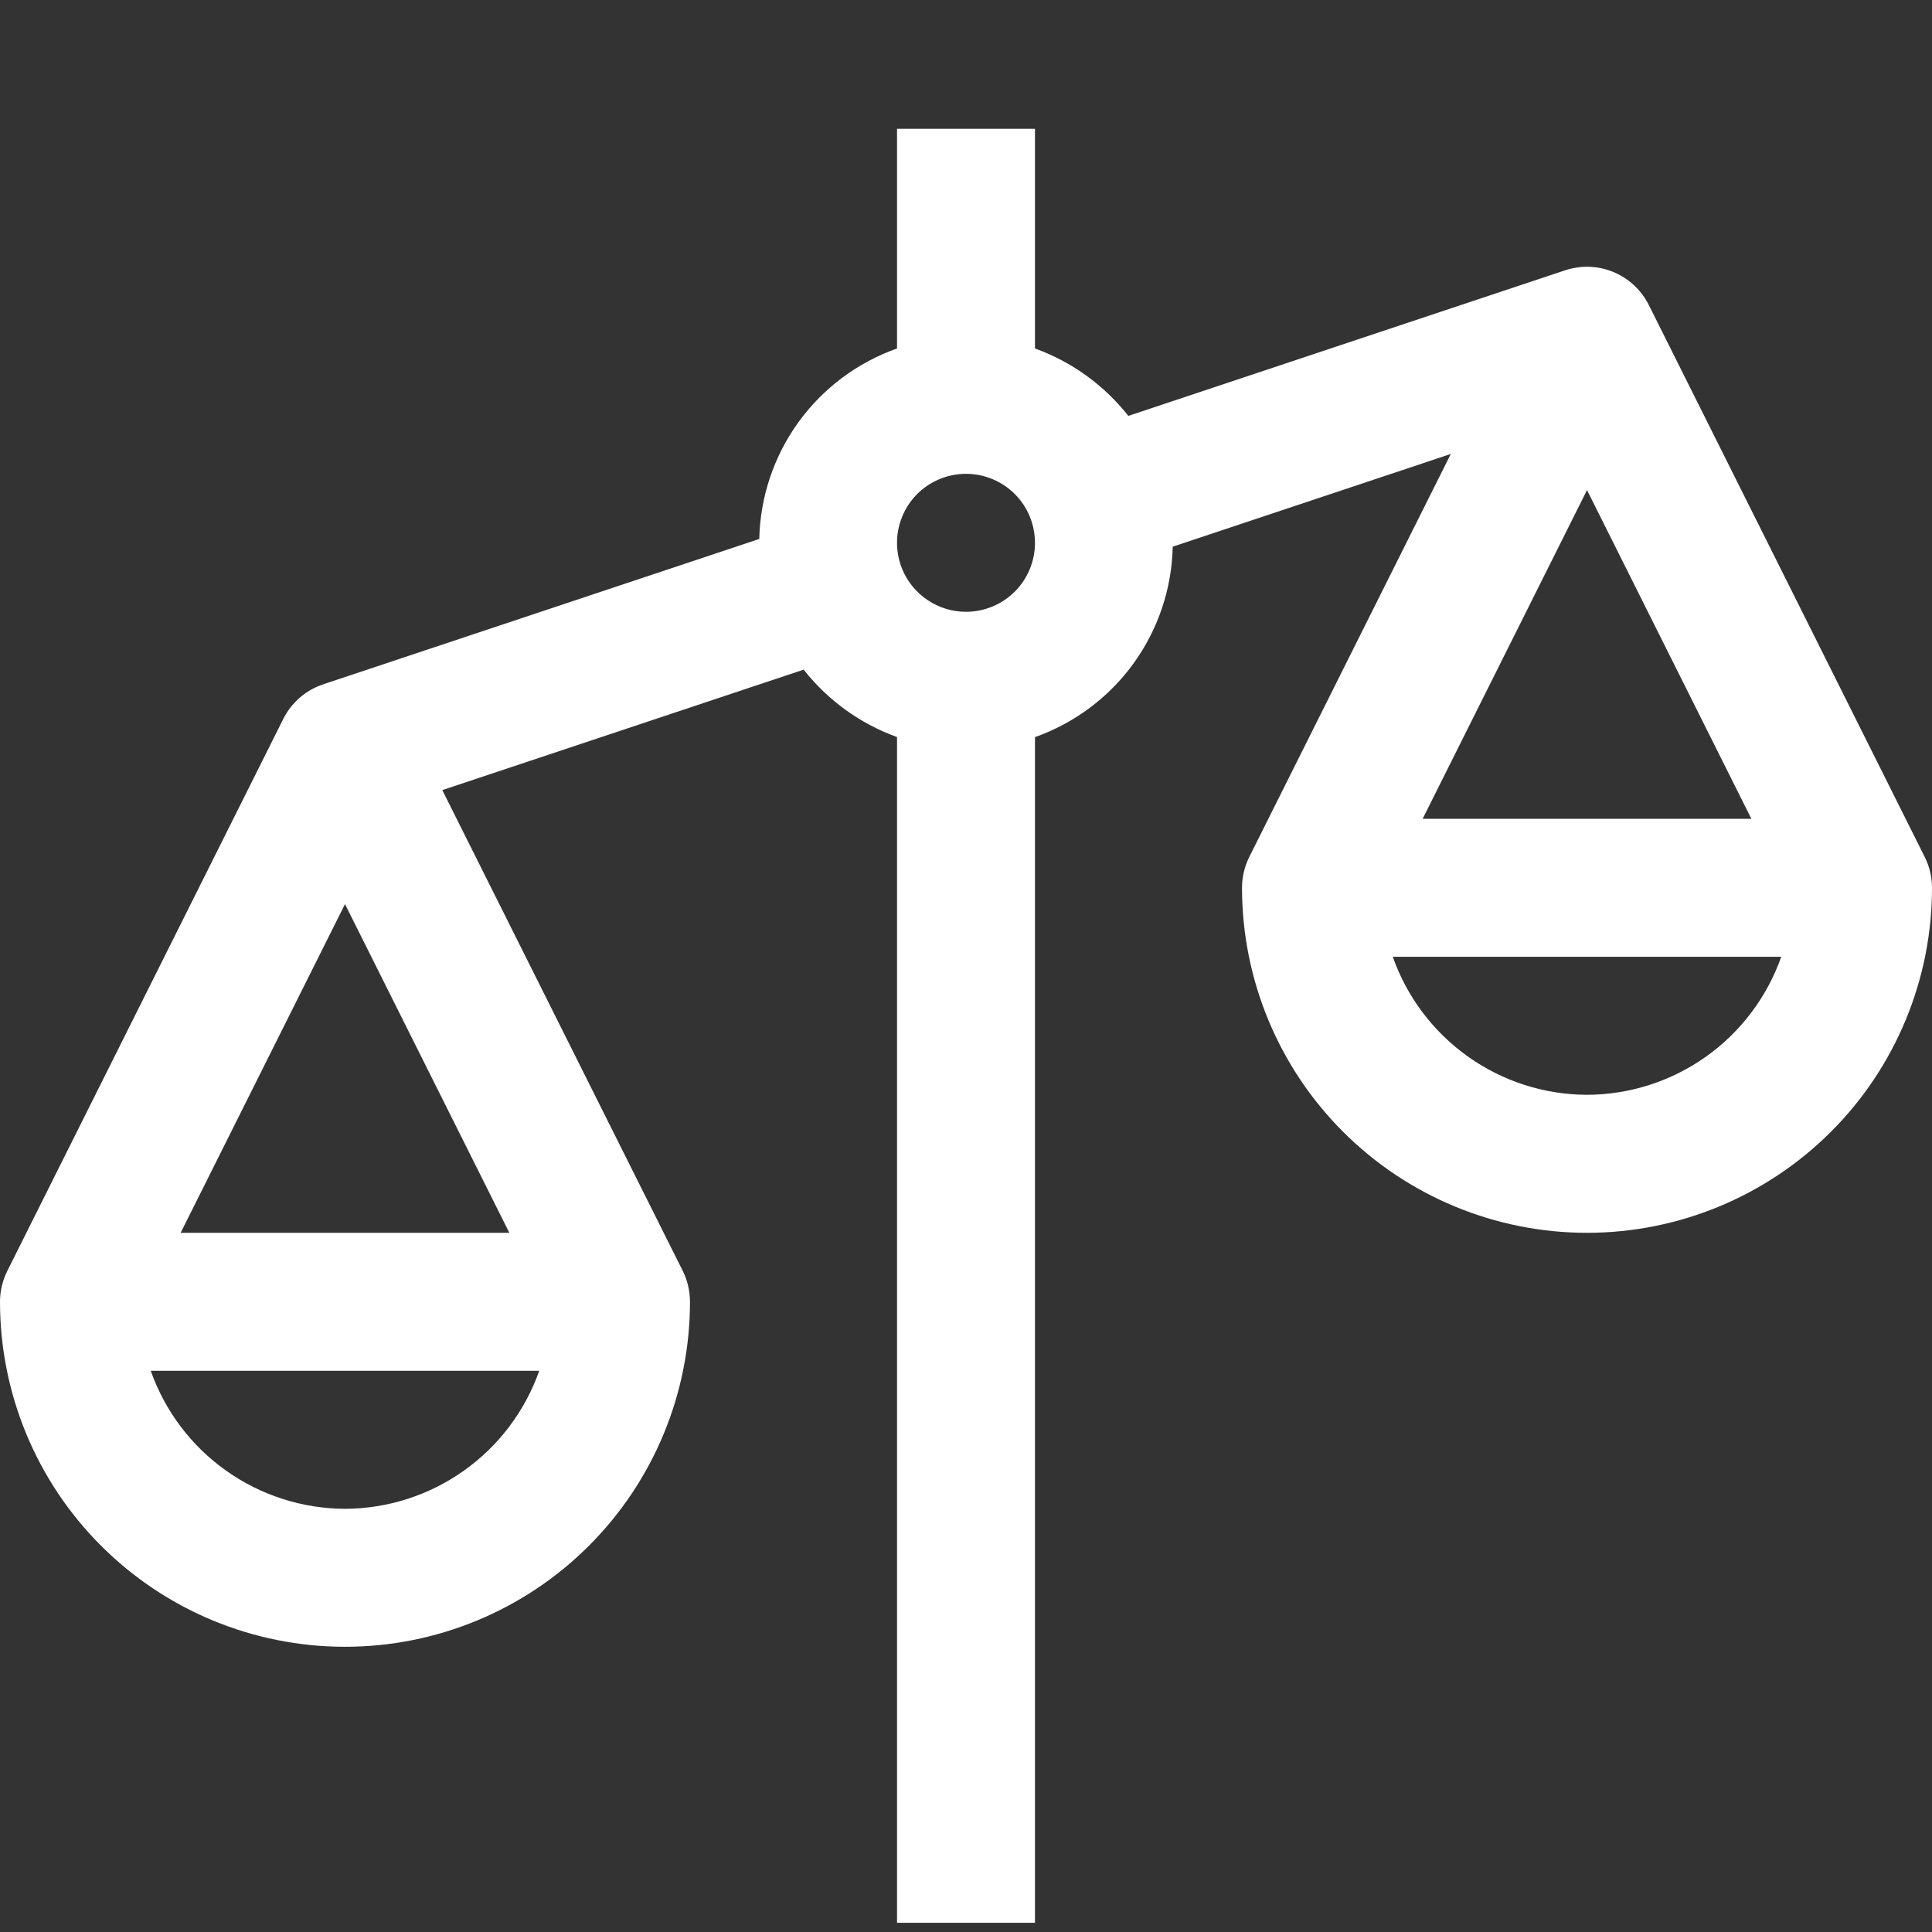<svg width="30" height="30" viewBox="0 0 30 30" fill="none" xmlns="http://www.w3.org/2000/svg">
<rect x="0" y="0" width="30" height="30" fill="#333333" stroke="none"/>
<path d="M19.286 13.786C19.286 15.207 19.85 16.569 20.855 17.574C21.859 18.578 23.222 19.143 24.643 19.143C26.064 19.143 27.426 18.578 28.431 17.574C29.436 16.569 30 15.207 30 13.786C30 13.62 29.962 13.456 29.887 13.307L25.602 4.735C25.486 4.504 25.292 4.323 25.053 4.224C24.815 4.125 24.549 4.116 24.304 4.197L17.521 6.458C17.145 5.981 16.643 5.618 16.071 5.411V2H13.929V5.411C13.314 5.629 12.78 6.028 12.398 6.556C12.016 7.085 11.804 7.717 11.79 8.369L5.019 10.626C4.749 10.716 4.526 10.909 4.399 11.163L0.114 19.734C0.039 19.883 1.11599e-05 20.048 0 20.214C0 21.635 0.564 22.998 1.569 24.002C2.574 25.007 3.936 25.571 5.357 25.571C6.778 25.571 8.141 25.007 9.145 24.002C10.15 22.998 10.714 21.635 10.714 20.214C10.714 20.048 10.676 19.884 10.602 19.735L6.868 12.269L12.479 10.398C12.855 10.876 13.357 11.238 13.929 11.445V29.857H16.071V20.651V11.446C16.686 11.228 17.22 10.829 17.602 10.301C17.984 9.772 18.196 9.14 18.21 8.489L22.528 7.049L19.399 13.306C19.325 13.455 19.286 13.619 19.286 13.786ZM5.357 23.429C4.695 23.426 4.049 23.219 3.509 22.835C2.969 22.452 2.561 21.91 2.341 21.286H8.373C8.153 21.91 7.745 22.452 7.205 22.835C6.665 23.219 6.02 23.426 5.357 23.429ZM7.909 19.143H2.805L5.357 14.039L7.909 19.143ZM15 9.5C14.788 9.5 14.581 9.437 14.405 9.319C14.229 9.202 14.091 9.034 14.01 8.839C13.929 8.643 13.908 8.427 13.949 8.22C13.991 8.012 14.092 7.821 14.242 7.671C14.392 7.521 14.583 7.419 14.791 7.378C14.999 7.336 15.214 7.358 15.41 7.439C15.606 7.52 15.773 7.657 15.891 7.833C16.009 8.01 16.071 8.217 16.071 8.429C16.071 8.713 15.959 8.985 15.758 9.186C15.557 9.387 15.284 9.5 15 9.5ZM24.643 17C23.98 16.998 23.335 16.791 22.795 16.407C22.255 16.023 21.847 15.482 21.627 14.857H27.659C27.439 15.482 27.031 16.023 26.491 16.407C25.951 16.791 25.305 16.998 24.643 17ZM24.643 7.61L27.195 12.714H22.091L24.643 7.61Z" fill="white"/>
</svg>
